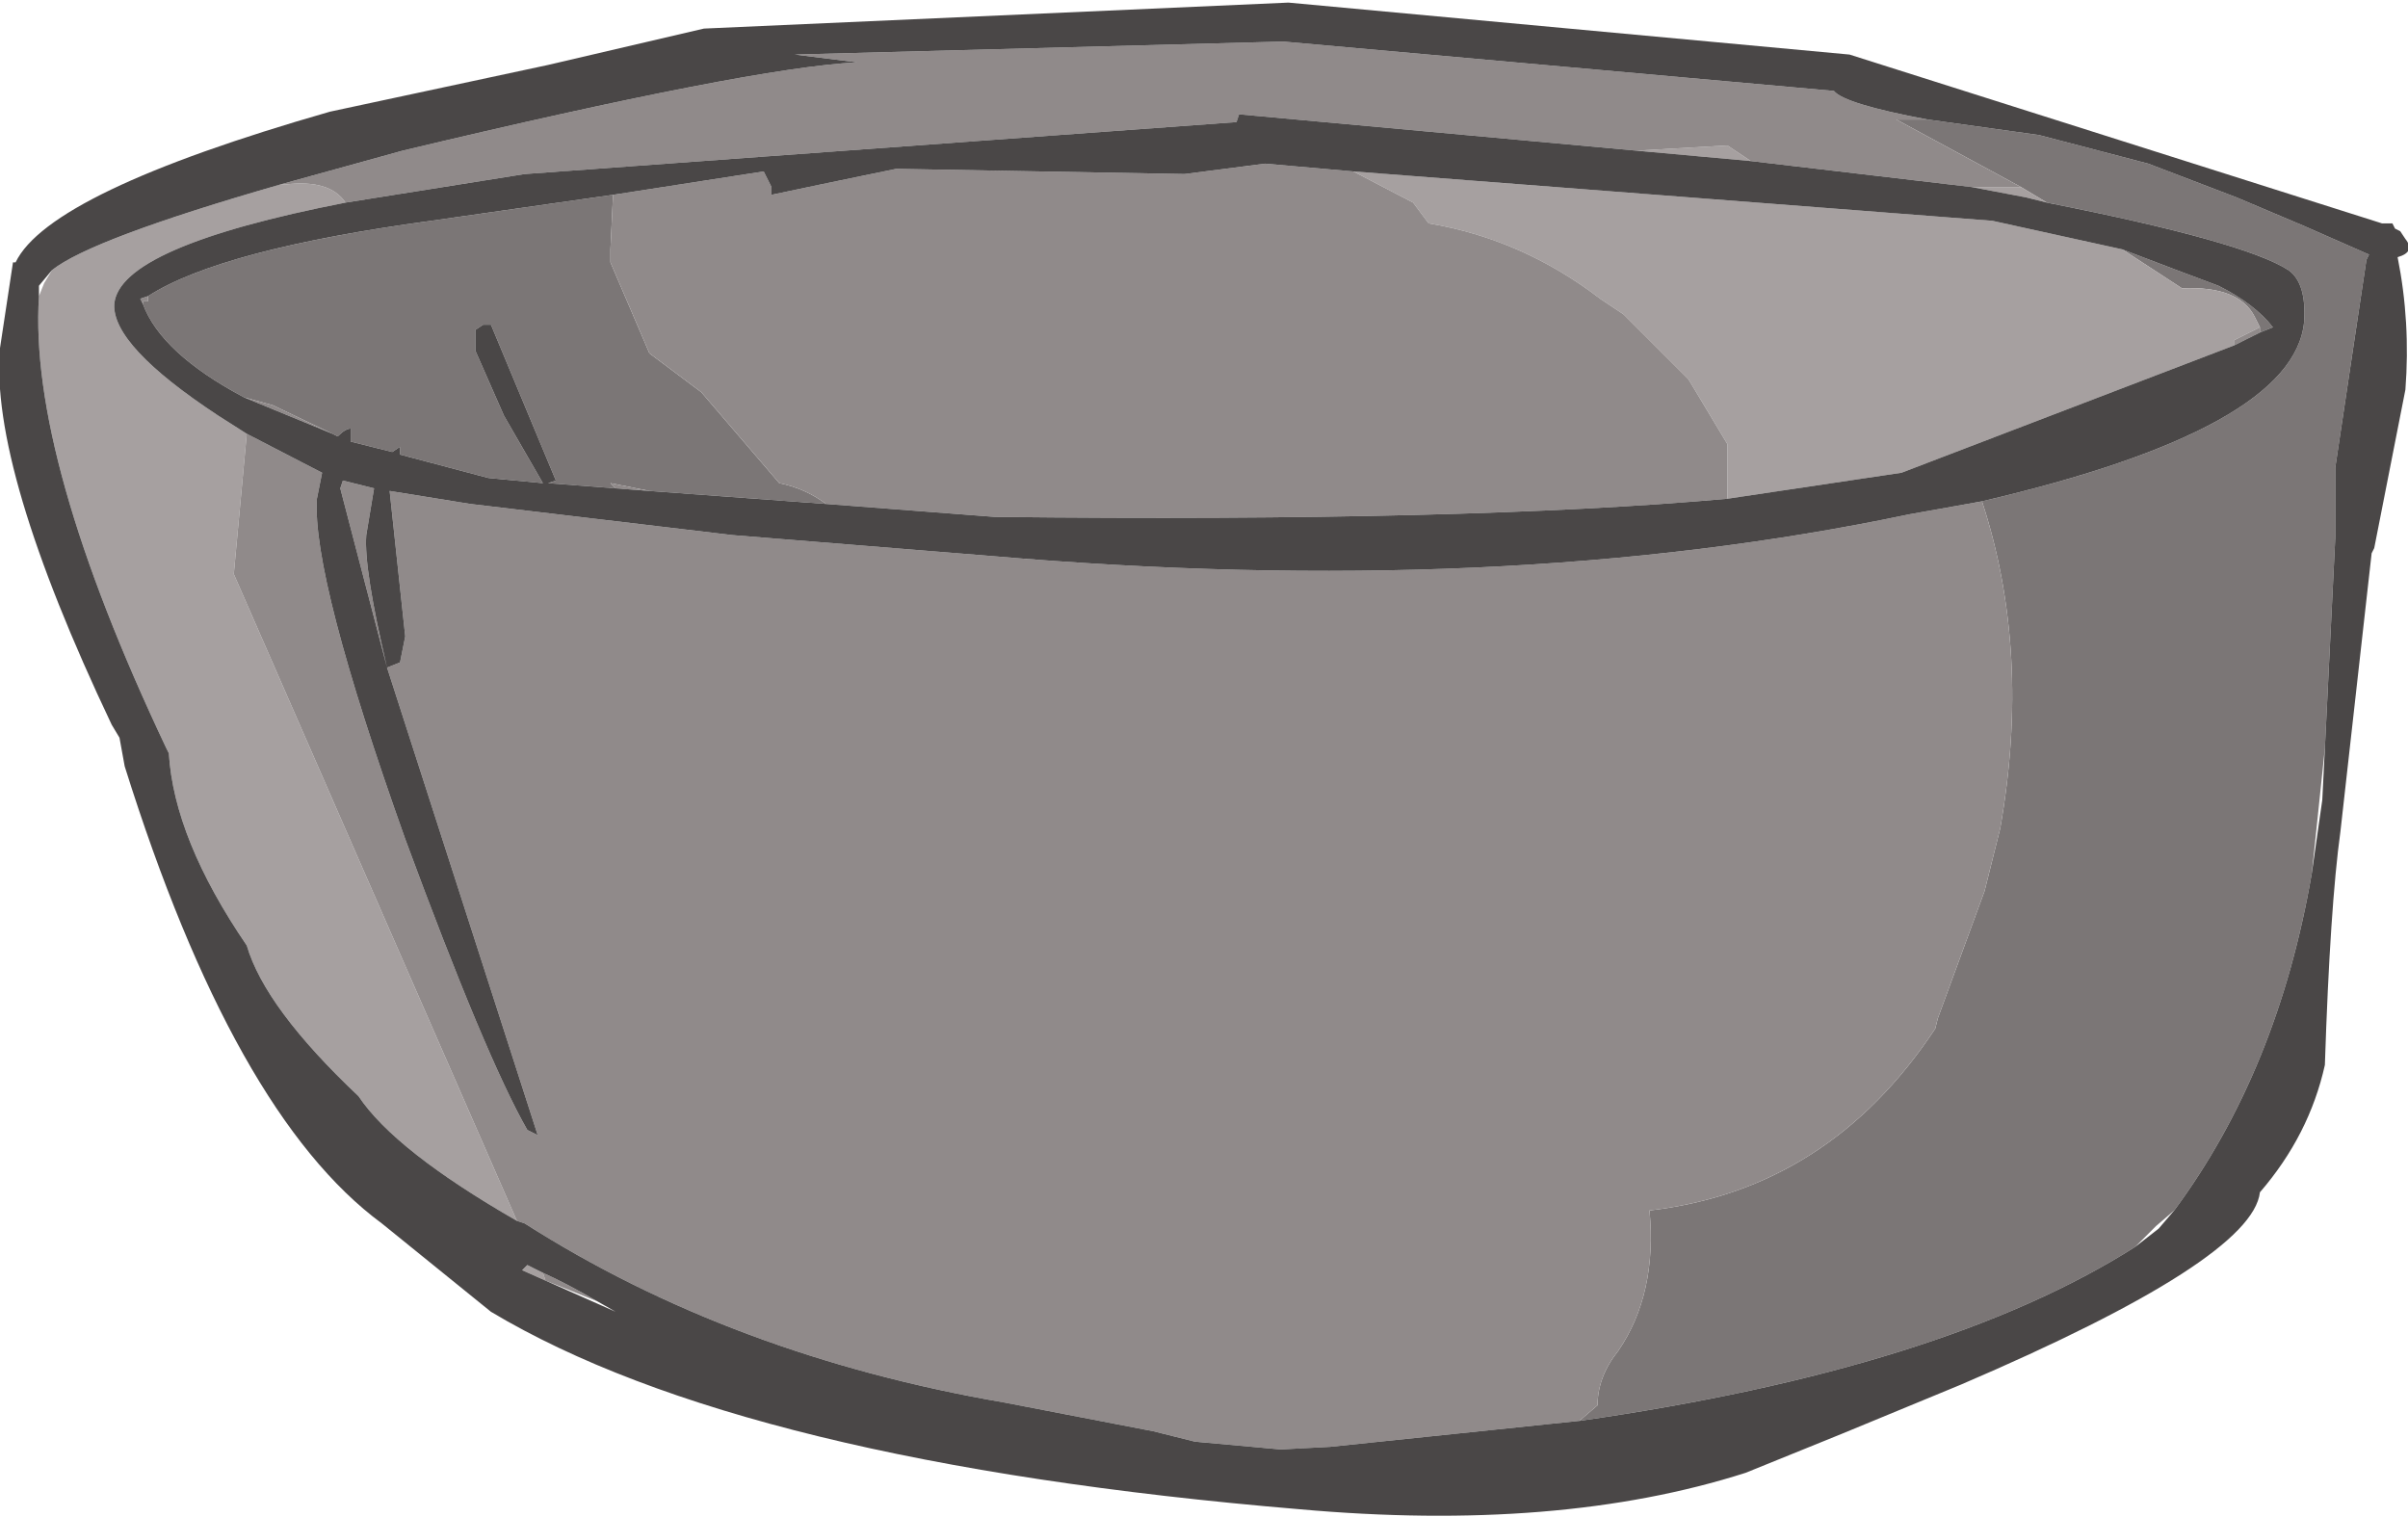 <?xml version="1.0" encoding="UTF-8" standalone="no"?>
<svg xmlns:ffdec="https://www.free-decompiler.com/flash" xmlns:xlink="http://www.w3.org/1999/xlink" ffdec:objectType="shape" height="29.2px" width="46.35px" xmlns="http://www.w3.org/2000/svg">
  <g transform="matrix(1.0, 0.0, 0.0, 1.0, 0.0, 0.0)">
    <path d="M40.85 4.8 L41.9 5.2 42.7 5.5 Q43.4 5.85 43.75 6.3 L43.5 6.4 43.5 6.3 43.4 6.1 Q43.1 5.5 42.0 5.55 L40.85 4.8 M15.9 9.7 L12.5 9.45 11.75 9.3 11.85 9.4 10.55 9.3 10.7 9.25 9.45 6.25 9.3 6.25 9.15 6.35 9.15 6.75 9.7 8.0 10.45 9.3 9.4 9.2 7.7 8.75 7.7 8.6 7.55 8.7 6.75 8.5 6.75 8.25 Q6.65 8.25 6.5 8.4 L6.4 8.35 5.25 7.8 4.7 7.65 Q3.1 6.8 2.75 5.85 L2.75 5.8 2.85 5.8 2.85 5.7 Q4.25 4.8 8.3 4.25 L11.8 3.75 11.75 4.8 11.75 5.05 12.5 6.8 13.5 7.55 15.0 9.3 Q15.5 9.4 15.9 9.7 M37.1 2.3 L39.25 2.6 41.35 3.15 43.05 3.8 44.35 4.35 45.6 4.9 45.55 5.0 44.95 9.0 44.95 10.35 44.75 14.4 44.5 16.8 Q43.85 20.6 41.85 23.3 L41.5 23.6 41.1 24.0 Q37.4 26.35 30.4 27.35 L30.75 27.05 Q30.75 26.5 31.15 26.0 31.9 24.9 31.75 23.3 35.2 22.9 37.25 19.8 L37.3 19.6 38.2 17.15 38.5 15.95 Q39.1 12.55 38.15 9.65 44.15 8.25 44.35 6.2 44.4 5.45 44.05 5.2 43.2 4.65 39.4 3.9 L38.9 3.6 36.5 2.3 37.1 2.3" fill="#7b7676" fill-rule="evenodd" stroke="none"/>
    <path d="M40.85 4.8 L42.0 5.55 Q43.1 5.5 43.4 6.1 L43.5 6.3 43.0 6.55 43.0 6.65 36.6 9.1 33.25 9.6 33.25 8.55 32.5 7.3 31.25 6.05 30.8 5.75 Q29.3 4.6 27.5 4.3 L27.2 3.9 26.05 3.3 38.35 4.25 40.85 4.8 M38.9 3.6 L39.4 3.9 39.0 3.8 37.95 3.6 38.9 3.6 M33.7 3.1 L31.5 2.9 33.25 2.8 33.7 3.1 M6.65 3.9 Q2.3 4.75 2.2 5.85 2.15 6.65 4.2 8.0 L4.75 8.35 4.5 11.05 9.95 23.5 Q7.6 22.15 6.9 21.1 5.1 19.4 4.75 18.2 3.35 16.15 3.25 14.5 L3.2 14.4 Q0.55 8.8 0.75 5.7 L0.85 5.45 1.0 5.2 Q1.75 4.6 5.4 3.55 L5.5 3.55 Q6.35 3.45 6.65 3.9 M10.05 24.45 L10.15 24.35 10.45 24.5 10.5 24.65 10.05 24.45" fill="#a6a0a0" fill-rule="evenodd" stroke="none"/>
    <path d="M43.5 6.3 L43.5 6.4 43.0 6.65 43.0 6.55 43.5 6.3 M33.25 9.6 Q28.25 10.05 19.15 9.95 L15.9 9.7 Q15.5 9.4 15.0 9.3 L13.5 7.55 12.5 6.8 11.75 5.05 11.75 4.8 11.8 3.75 14.7 3.3 14.85 3.6 14.85 3.75 15.8 3.55 17.25 3.25 22.8 3.35 24.35 3.15 26.05 3.3 27.2 3.9 27.5 4.3 Q29.3 4.6 30.8 5.75 L31.25 6.05 32.5 7.3 33.25 8.55 33.25 9.6 M12.5 9.45 L11.85 9.4 11.75 9.3 12.5 9.45 M6.4 8.35 L4.7 7.65 5.25 7.8 6.4 8.35 M2.75 5.85 L2.7 5.75 2.85 5.7 2.85 5.8 2.75 5.8 2.75 5.85 M37.1 2.3 L36.5 2.3 38.9 3.6 37.95 3.6 33.7 3.1 33.25 2.8 31.5 2.9 23.85 2.2 23.8 2.35 10.1 3.35 6.65 3.9 Q6.35 3.45 5.5 3.55 L5.4 3.55 7.75 2.9 Q14.45 1.3 16.5 1.2 L15.3 1.05 24.7 0.8 35.3 1.75 Q35.5 2.0 37.1 2.3 M38.15 9.65 Q39.1 12.55 38.5 15.95 L38.2 17.15 37.3 19.6 37.25 19.8 Q35.2 22.9 31.75 23.3 31.9 24.9 31.15 26.0 30.75 26.5 30.75 27.05 L30.4 27.35 25.6 27.85 24.65 27.9 23.0 27.75 22.2 27.55 19.35 27.0 Q14.1 26.1 10.1 23.55 L9.95 23.5 4.5 11.05 4.75 8.35 6.2 9.1 6.1 9.6 Q6.0 11.1 7.8 16.15 9.35 20.35 10.15 21.75 L10.35 21.85 7.45 12.85 6.55 9.4 6.6 9.25 7.2 9.4 7.05 10.3 Q7.0 10.95 7.45 12.85 L7.7 12.75 7.8 12.25 7.65 10.85 7.5 9.45 9.05 9.7 14.1 10.3 19.05 10.7 Q28.9 11.55 36.75 9.9 L38.15 9.65 M10.5 24.65 L10.45 24.5 Q10.9 24.7 11.5 25.05 L10.5 24.65" fill="#908a8a" fill-rule="evenodd" stroke="none"/>
    <path d="M46.2 4.45 L46.3 4.6 Q46.5 4.85 46.15 4.95 46.4 6.2 46.3 7.5 L45.7 10.55 45.65 10.65 45.05 16.0 Q44.85 17.45 44.75 20.5 44.45 21.85 43.5 22.95 43.35 24.25 37.75 26.65 L35.45 27.6 33.6 28.35 Q30.0 29.5 25.0 29.05 14.3 28.15 9.45 25.25 L7.35 23.55 Q4.5 21.45 2.4 14.75 L2.3 14.2 2.15 13.95 Q-0.2 9.0 0.0 6.7 L0.25 5.05 0.3 5.05 Q0.95 3.7 6.35 2.15 L10.55 1.25 13.55 0.55 24.8 0.05 35.6 1.05 45.85 4.3 46.05 4.3 46.1 4.4 46.2 4.45 M43.5 6.4 L43.75 6.3 Q43.4 5.85 42.7 5.5 L41.9 5.2 40.85 4.8 38.35 4.25 26.05 3.3 24.35 3.15 22.8 3.35 17.25 3.25 15.8 3.55 14.85 3.75 14.85 3.6 14.7 3.3 11.8 3.75 8.3 4.25 Q4.25 4.8 2.85 5.7 L2.7 5.75 2.75 5.85 Q3.1 6.8 4.7 7.65 L6.4 8.35 6.5 8.4 Q6.65 8.25 6.75 8.25 L6.75 8.5 7.55 8.7 7.7 8.6 7.7 8.75 9.4 9.2 10.45 9.3 9.7 8.0 9.15 6.75 9.15 6.35 9.3 6.25 9.45 6.25 10.7 9.25 10.55 9.3 11.85 9.4 12.5 9.45 15.9 9.7 19.15 9.95 Q28.25 10.05 33.25 9.6 L36.6 9.1 43.0 6.65 43.5 6.4 M44.75 14.4 L44.95 10.35 44.95 9.0 45.55 5.0 45.6 4.9 44.35 4.35 43.05 3.8 41.35 3.15 39.25 2.6 37.1 2.3 Q35.5 2.0 35.3 1.75 L24.7 0.8 15.3 1.05 16.5 1.2 Q14.45 1.3 7.75 2.9 L5.4 3.55 Q1.75 4.6 1.0 5.2 L0.75 5.5 0.75 5.7 Q0.55 8.8 3.2 14.4 L3.25 14.5 Q3.35 16.15 4.75 18.2 5.1 19.4 6.9 21.1 7.6 22.15 9.95 23.5 L10.1 23.55 Q14.1 26.1 19.35 27.0 L22.2 27.55 23.0 27.75 24.65 27.9 25.6 27.85 30.4 27.35 Q37.4 26.35 41.1 24.0 L41.55 23.65 41.85 23.3 Q43.85 20.6 44.5 16.8 L44.7 15.4 44.75 14.4 M39.4 3.9 Q43.2 4.65 44.05 5.2 44.4 5.45 44.35 6.2 44.15 8.25 38.15 9.65 L36.75 9.9 Q28.9 11.55 19.05 10.7 L14.1 10.3 9.05 9.7 7.5 9.45 7.65 10.85 7.8 12.25 7.7 12.75 7.45 12.85 Q7.0 10.95 7.05 10.3 L7.2 9.4 6.6 9.25 6.55 9.4 7.45 12.85 10.35 21.85 10.15 21.75 Q9.35 20.35 7.8 16.15 6.0 11.1 6.1 9.6 L6.2 9.1 4.75 8.35 4.2 8.0 Q2.15 6.65 2.2 5.85 2.3 4.75 6.65 3.9 L10.1 3.35 23.8 2.35 23.85 2.2 31.5 2.9 33.7 3.1 37.95 3.6 39.0 3.8 39.4 3.9 M10.45 24.5 L10.15 24.35 10.05 24.45 11.85 25.25 11.5 25.05 Q10.9 24.7 10.45 24.5" fill="#4a4747" fill-rule="evenodd" stroke="none"/>
  </g>
</svg>
